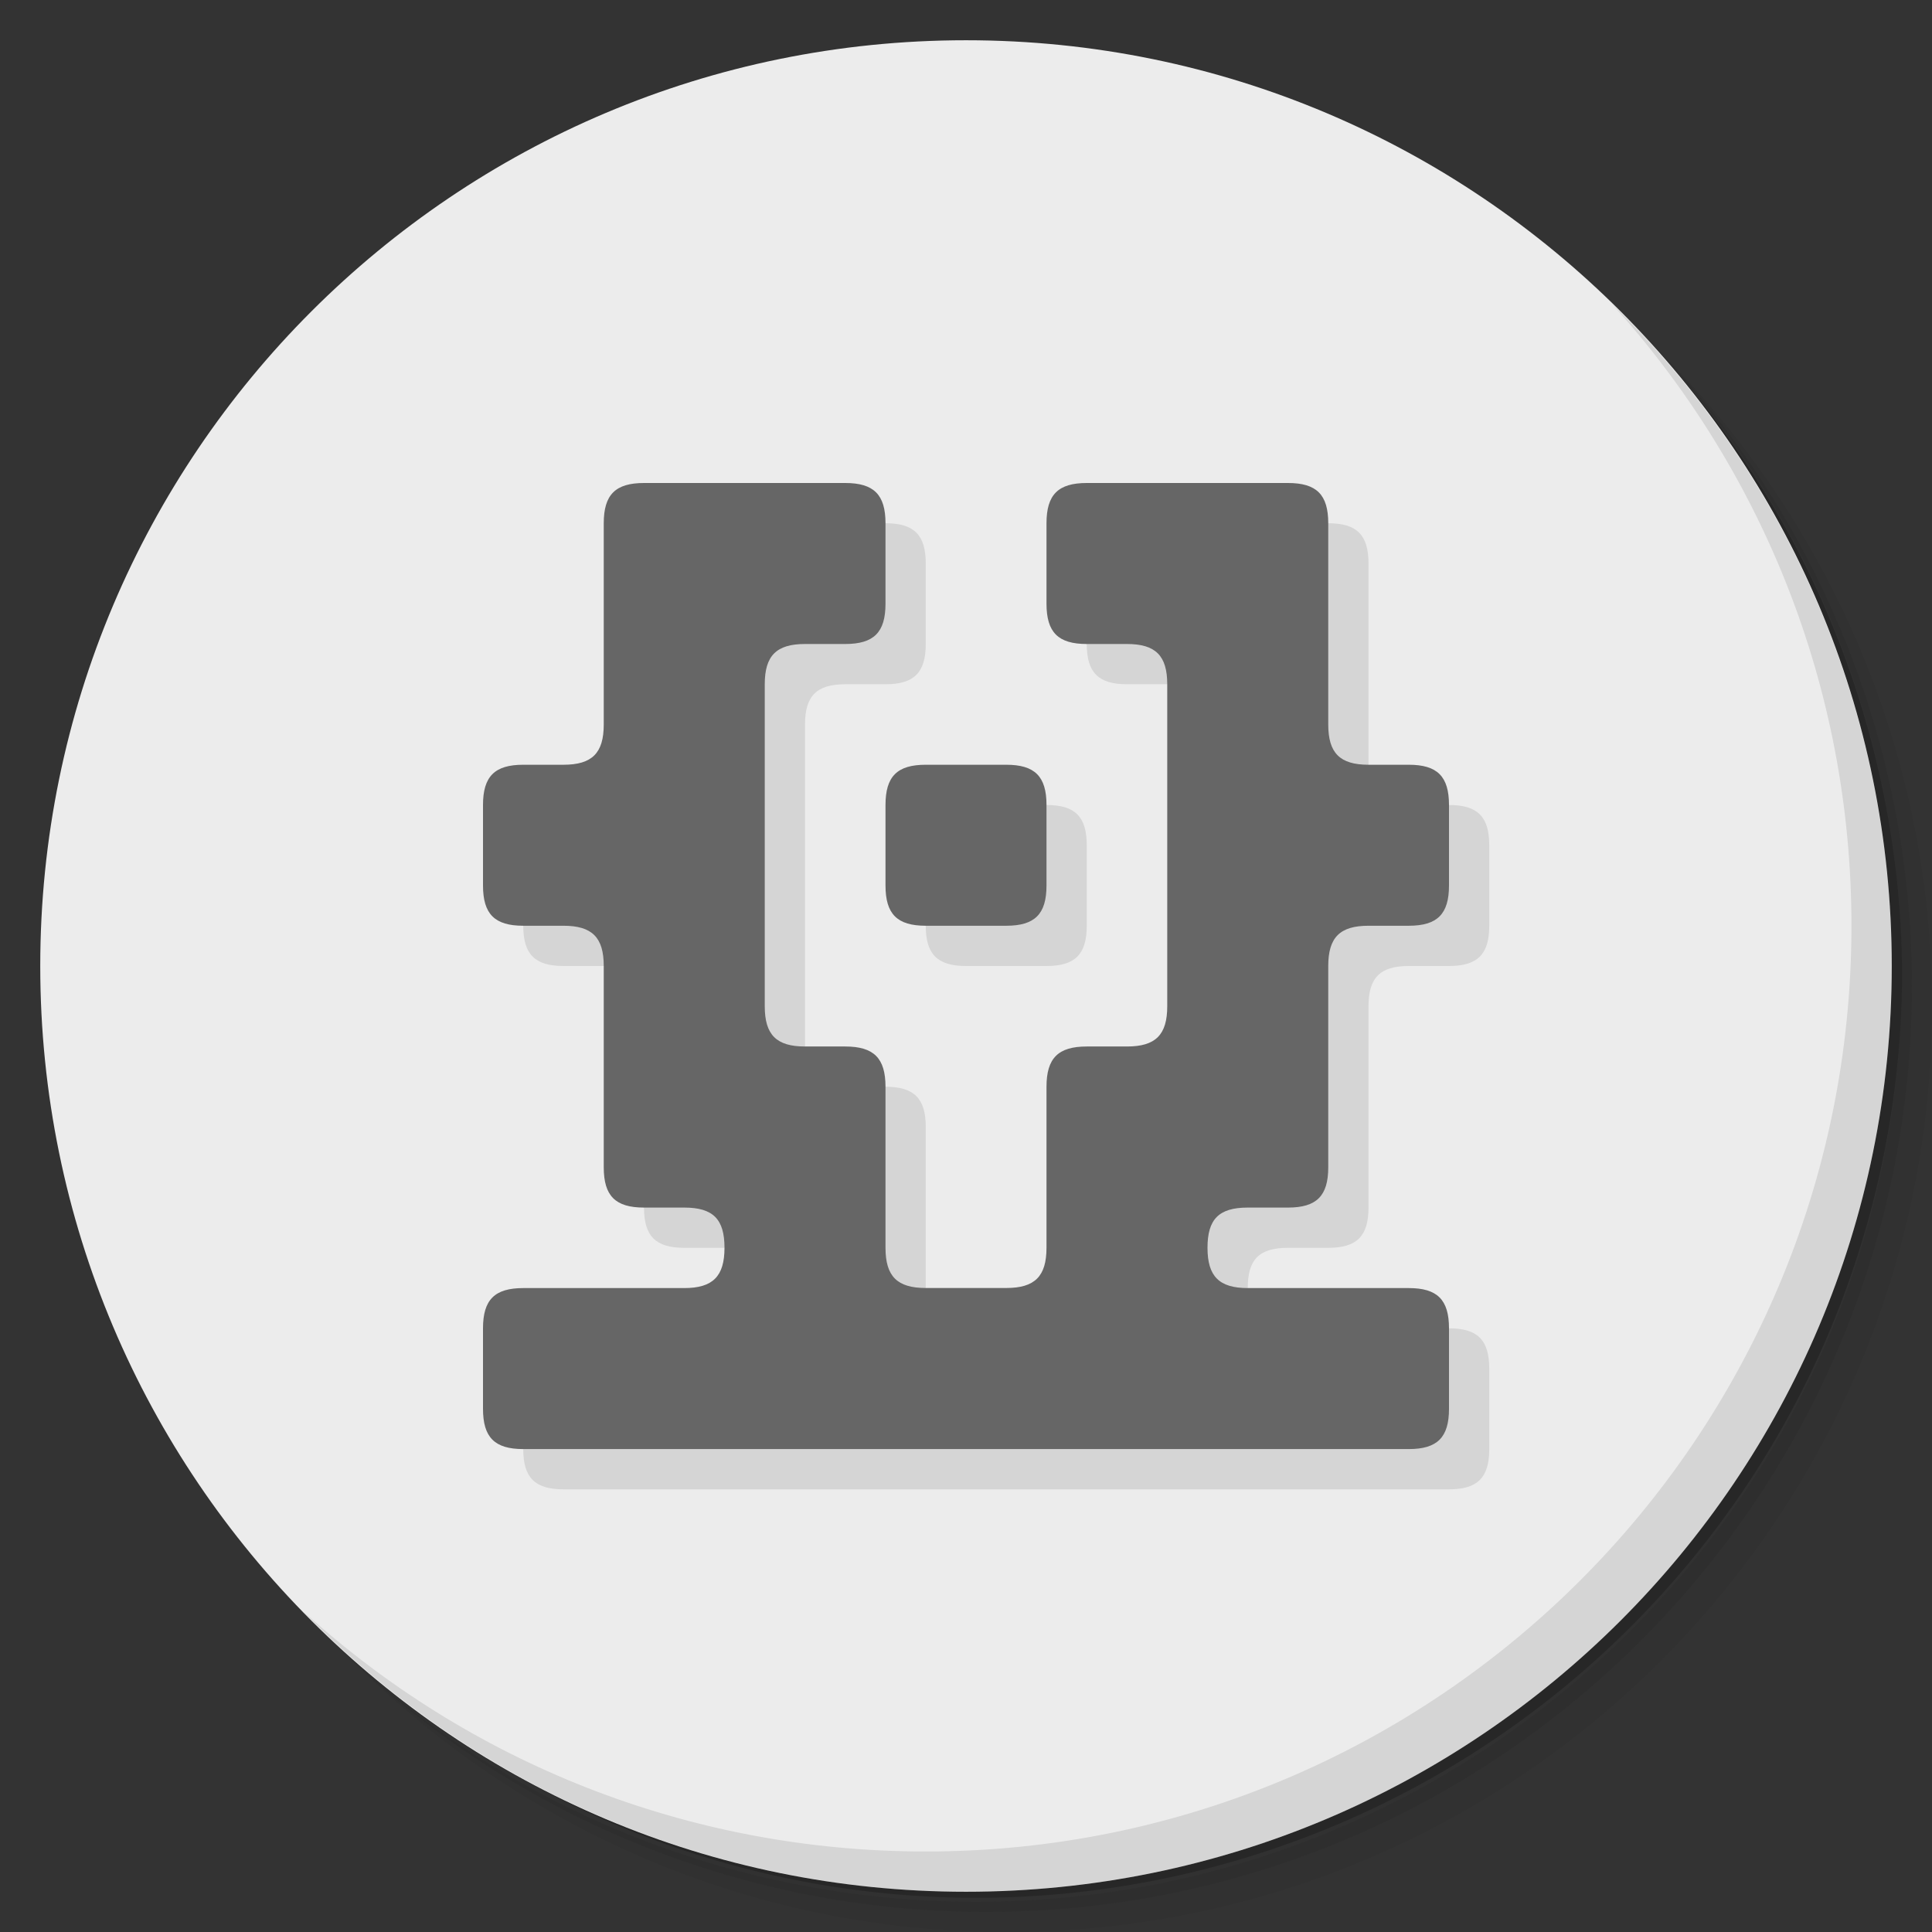 <?xml version="1.0" encoding="UTF-8" standalone="no"?>
<svg
   xmlns:dc="http://purl.org/dc/elements/1.1/"
   xmlns:cc="http://creativecommons.org/ns#"
   xmlns:rdf="http://www.w3.org/1999/02/22-rdf-syntax-ns#"
   xmlns:svg="http://www.w3.org/2000/svg"
   xmlns="http://www.w3.org/2000/svg"
   xmlns:sodipodi="http://sodipodi.sourceforge.net/DTD/sodipodi-0.dtd"
   xmlns:inkscape="http://www.inkscape.org/namespaces/inkscape"
   viewBox="0 0 48 48"
   id="svg2"
   version="1.1"
   inkscape:version="0.91 r13725"
   sodipodi:docname="sunvox.svg">
  <rect x="0" y="0" width="48" height="48" fill="#333333" stroke="none"/>
  <sodipodi:namedview
     pagecolor="#ffffff"
     bordercolor="#666666"
     borderopacity="1"
     objecttolerance="10"
     gridtolerance="10"
     guidetolerance="10"
     inkscape:pageopacity="0"
     inkscape:pageshadow="2"
     inkscape:window-width="640"
     inkscape:window-height="480"
     id="namedview31"
     showgrid="false"
     inkscape:zoom="4.9166667"
     inkscape:cx="24"
     inkscape:cy="24"
     inkscape:current-layer="svg2" />
  <defs
     id="defs4">
    <linearGradient
       id="linearGradient3764"
       x1="1"
       x2="47"
       gradientUnits="userSpaceOnUse"
       gradientTransform="matrix(0,-1,1,0,-1.5e-6,48)">
      <stop
         style="stop-color:#3d3d3d;stop-opacity:1"
         id="stop7" />
      <stop
         offset="1"
         style="stop-color:#474747;stop-opacity:1"
         id="stop9" />
    </linearGradient>
  </defs>
  <g
     id="g11">
    <path
       d="m 36.31 5 c 5.859 4.062 9.688 10.831 9.688 18.5 c 0 12.426 -10.07 22.5 -22.5 22.5 c -7.669 0 -14.438 -3.828 -18.5 -9.688 c 1.037 1.822 2.306 3.499 3.781 4.969 c 4.085 3.712 9.514 5.969 15.469 5.969 c 12.703 0 23 -10.298 23 -23 c 0 -5.954 -2.256 -11.384 -5.969 -15.469 c -1.469 -1.475 -3.147 -2.744 -4.969 -3.781 z m 4.969 3.781 c 3.854 4.113 6.219 9.637 6.219 15.719 c 0 12.703 -10.297 23 -23 23 c -6.081 0 -11.606 -2.364 -15.719 -6.219 c 4.16 4.144 9.883 6.719 16.219 6.719 c 12.703 0 23 -10.298 23 -23 c 0 -6.335 -2.575 -12.06 -6.719 -16.219 z"
       style="opacity:0.05"
       id="path13" />
    <path
       d="m 41.28 8.781 c 3.712 4.085 5.969 9.514 5.969 15.469 c 0 12.703 -10.297 23 -23 23 c -5.954 0 -11.384 -2.256 -15.469 -5.969 c 4.113 3.854 9.637 6.219 15.719 6.219 c 12.703 0 23 -10.298 23 -23 c 0 -6.081 -2.364 -11.606 -6.219 -15.719 z"
       style="opacity:0.1"
       id="path15" />
    <path
       d="m 31.25 2.375 c 8.615 3.154 14.75 11.417 14.75 21.13 c 0 12.426 -10.07 22.5 -22.5 22.5 c -9.708 0 -17.971 -6.135 -21.12 -14.75 a 23 23 0 0 0 44.875 -7 a 23 23 0 0 0 -16 -21.875 z"
       style="opacity:0.2"
       id="path17" />
  </g>
  <g
     id="g19"
     style="fill:#ececec;fill-opacity:1">
    <path
       d="m 24 1 c 12.703 0 23 10.297 23 23 c 0 12.703 -10.297 23 -23 23 -12.703 0 -23 -10.297 -23 -23 0 -12.703 10.297 -23 23 -23 z"
       style="fill:#ececec;fill-opacity:1"
       id="path21" />
  </g>
  <path
     d="m 17 13 c -0.71 0 -1 0.29 -1 1 l 0 5 c 0 0.71 -0.29 1 -1 1 l -1 0 c -0.71 0 -1 0.29 -1 1 l 0 2 c 0 0.71 0.29 1 1 1 l 1 0 c 0.71 0 1 0.29 1 1 l 0 1.01 0 3.992 c 0 0.71 0.29 1 1 1 l 1 0 c 0.722 0 1 0.292 1 1 0 0.708 -0.29 1 -1 1 l -4 0 c -0.71 0 -1 0.29 -1 1 l 0 2 c 0 0.71 0.29 1 1 1 l 22 0 c 0.71 0 1 -0.29 1 -1 l 0 -2 c 0 -0.71 -0.29 -1 -1 -1 l -4 0 c -0.71 0 -1 -0.292 -1 -1 0 -0.708 0.278 -1 1 -1 l 1 0 c 0.71 0 1 -0.29 1 -1 l 0 -3.992 0 -1.01 c 0 -0.71 0.29 -1 1 -1 l 1 0 c 0.71 0 1 -0.29 1 -1 l 0 -2 c 0 -0.71 -0.29 -1 -1 -1 l -1 0 c -0.71 0 -1 -0.29 -1 -1 l 0 -5 c 0 -0.71 -0.29 -1 -1 -1 l -5 0 c -0.71 0 -1 0.29 -1 1 l 0 2 c 0 0.71 0.29 1 1 1 l 1 0 c 0.71 0 1 0.29 1 1 l 0 8 c 0 0.71 -0.29 1 -1 1 l -1 0 c -0.71 0 -1 0.29 -1 1 l 0 4 c 0 0.71 -0.29 1 -1 1 l -2 0 c -0.71 0 -1 -0.29 -1 -1 l 0 -4 c 0 -0.71 -0.29 -1 -1 -1 l -1 0 c -0.71 0 -1 -0.29 -1 -1 l 0 -8 c 0 -0.71 0.29 -1 1 -1 l 1 0 c 0.71 0 1 -0.29 1 -1 l 0 -2 c 0 -0.71 -0.29 -1 -1 -1 l -5 0 z m 7 7 c -0.71 0 -1 0.29 -1 1 l 0 2 c 0 0.71 0.29 1 1 1 l 2 0 c 0.71 0 1 -0.29 1 -1 l 0 -2 c 0 -0.71 -0.29 -1 -1 -1 l -2 0 z"
     style="fill:#000;opacity:0.1"
     id="path23" />
  <path
     d="m 16 12 c -0.71 0 -1 0.29 -1 1 l 0 5 c 0 0.71 -0.29 1 -1 1 l -1 0 c -0.71 0 -1 0.29 -1 1 l 0 2 c 0 0.71 0.29 1 1 1 l 1 0 c 0.71 0 1 0.29 1 1 l 0 1.01 l 0 3.992 c 0 0.71 0.29 1 1 1 l 1 0 c 0.722 0 1 0.292 1 1 c 0 0.708 -0.29 1 -1 1 l -4 0 c -0.71 0 -1 0.29 -1 1 l 0 2 c 0 0.71 0.29 1 1 1 l 22 0 c 0.71 0 1 -0.29 1 -1 l 0 -2 c 0 -0.71 -0.29 -1 -1 -1 l -4 0 c -0.71 0 -1 -0.292 -1 -1 c 0 -0.708 0.278 -1 1 -1 l 1 0 c 0.71 0 1 -0.29 1 -1 l 0 -3.992 l 0 -1.01 c 0 -0.71 0.29 -1 1 -1 l 1 0 c 0.71 0 1 -0.29 1 -1 l 0 -2 c 0 -0.71 -0.29 -1 -1 -1 l -1 0 c -0.71 0 -1 -0.29 -1 -1 l 0 -5 c 0 -0.71 -0.29 -1 -1 -1 l -5 0 c -0.71 0 -1 0.29 -1 1 l 0 2 c 0 0.71 0.29 1 1 1 l 1 0 c 0.71 0 1 0.29 1 1 l 0 8 c 0 0.71 -0.29 1 -1 1 l -1 0 c -0.71 0 -1 0.29 -1 1 l 0 4 c 0 0.71 -0.29 1 -1 1 l -2 0 c -0.71 0 -1 -0.29 -1 -1 l 0 -4 c 0 -0.71 -0.29 -1 -1 -1 l -1 0 c -0.71 0 -1 -0.29 -1 -1 l 0 -8 c 0 -0.71 0.29 -1 1 -1 l 1 0 c 0.71 0 1 -0.29 1 -1 l 0 -2 c 0 -0.71 -0.29 -1 -1 -1 l -5 0 z m 7 7 c -0.71 0 -1 0.29 -1 1 l 0 2 c 0 0.71 0.29 1 1 1 l 2 0 c 0.71 0 1 -0.29 1 -1 l 0 -2 c 0 -0.71 -0.29 -1 -1 -1 l -2 0 z"
     style="fill:#666666"
     id="path25" />
  <g
     id="g27">
    <path
       d="m40.03 7.531c3.712 4.084 5.969 9.514 5.969 15.469 0 12.703-10.297 23-23 23-5.954 0-11.384-2.256-15.469-5.969 4.178 4.291 10.01 6.969 16.469 6.969 12.703 0 23-10.298 23-23 0-6.462-2.677-12.291-6.969-16.469z"
       style="opacity:0.1"
       id="path29" />
  </g>
</svg>

